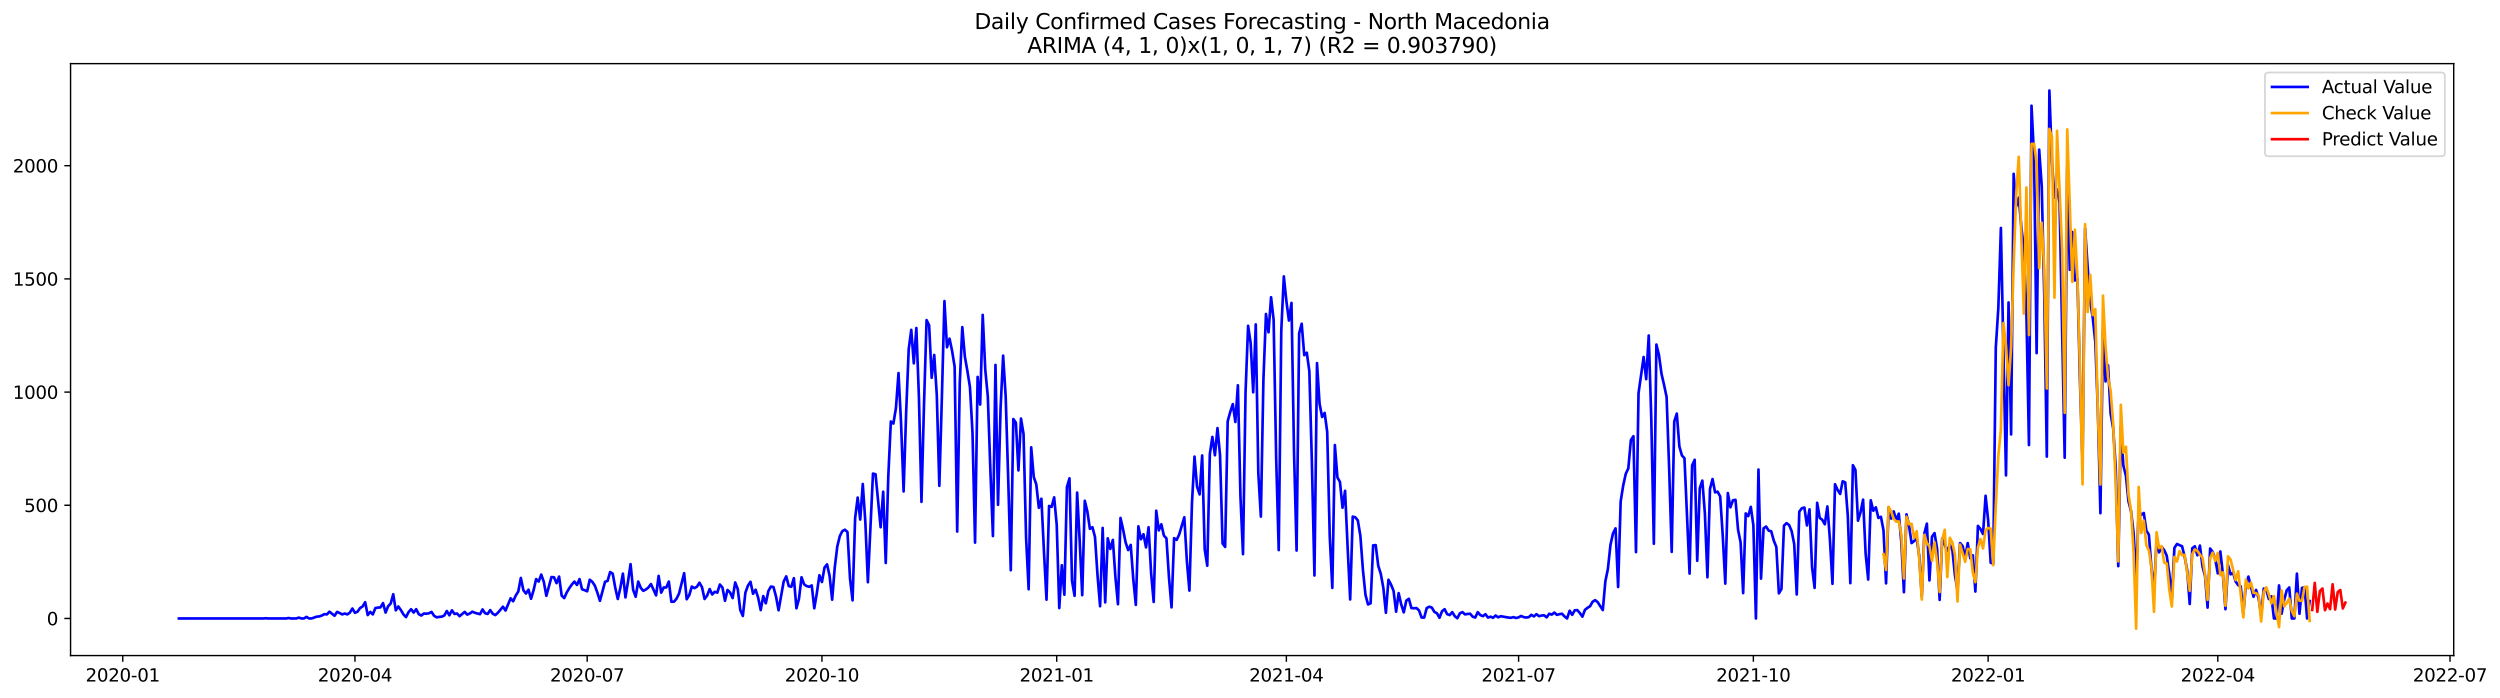 <?xml version="1.0" encoding="utf-8" standalone="no"?>
<!DOCTYPE svg PUBLIC "-//W3C//DTD SVG 1.1//EN"
  "http://www.w3.org/Graphics/SVG/1.1/DTD/svg11.dtd">
<svg xmlns:xlink="http://www.w3.org/1999/xlink" width="1404.862pt" height="392.274pt" viewBox="0 0 1404.862 392.274" xmlns="http://www.w3.org/2000/svg" version="1.1">
 <defs>
  <style type="text/css">*{stroke-linejoin: round; stroke-linecap: butt}</style>
 </defs>
 <g id="figure_1">
  <g id="patch_1">
   <path d="M 0 392.274 
L 1404.862 392.274 
L 1404.862 0 
L 0 0 
z
" style="fill: #ffffff"/>
  </g>
  <g id="axes_1">
   <g id="patch_2">
    <path d="M 39.65 368.396 
L 1378.85 368.396 
L 1378.85 35.755 
L 39.65 35.755 
z
" style="fill: #ffffff"/>
   </g>
   <g id="matplotlib.axis_1">
    <g id="xtick_1">
     <g id="line2d_1">
      <defs>
       <path id="mfe58cfec16" d="M 0 0 
L 0 3.5 
" style="stroke: #000000; stroke-width: 0.8"/>
      </defs>
      <g>
       <use xlink:href="#mfe58cfec16" x="68.975" y="368.396" style="stroke: #000000; stroke-width: 0.8"/>
      </g>
     </g>
     <g id="text_1">
      <!-- 2020-01 -->
      <g transform="translate(48.084 382.994)scale(0.1 -0.1)">
       <defs>
        <path id="DejaVuSans-32" d="M 1228 531 
L 3431 531 
L 3431 0 
L 469 0 
L 469 531 
Q 828 903 1448 1529 
Q 2069 2156 2228 2338 
Q 2531 2678 2651 2914 
Q 2772 3150 2772 3378 
Q 2772 3750 2511 3984 
Q 2250 4219 1831 4219 
Q 1534 4219 1204 4116 
Q 875 4013 500 3803 
L 500 4441 
Q 881 4594 1212 4672 
Q 1544 4750 1819 4750 
Q 2544 4750 2975 4387 
Q 3406 4025 3406 3419 
Q 3406 3131 3298 2873 
Q 3191 2616 2906 2266 
Q 2828 2175 2409 1742 
Q 1991 1309 1228 531 
z
" transform="scale(0.016)"/>
        <path id="DejaVuSans-30" d="M 2034 4250 
Q 1547 4250 1301 3770 
Q 1056 3291 1056 2328 
Q 1056 1369 1301 889 
Q 1547 409 2034 409 
Q 2525 409 2770 889 
Q 3016 1369 3016 2328 
Q 3016 3291 2770 3770 
Q 2525 4250 2034 4250 
z
M 2034 4750 
Q 2819 4750 3233 4129 
Q 3647 3509 3647 2328 
Q 3647 1150 3233 529 
Q 2819 -91 2034 -91 
Q 1250 -91 836 529 
Q 422 1150 422 2328 
Q 422 3509 836 4129 
Q 1250 4750 2034 4750 
z
" transform="scale(0.016)"/>
        <path id="DejaVuSans-2d" d="M 313 2009 
L 1997 2009 
L 1997 1497 
L 313 1497 
L 313 2009 
z
" transform="scale(0.016)"/>
        <path id="DejaVuSans-31" d="M 794 531 
L 1825 531 
L 1825 4091 
L 703 3866 
L 703 4441 
L 1819 4666 
L 2450 4666 
L 2450 531 
L 3481 531 
L 3481 0 
L 794 0 
L 794 531 
z
" transform="scale(0.016)"/>
       </defs>
       <use xlink:href="#DejaVuSans-32"/>
       <use xlink:href="#DejaVuSans-30" x="63.623"/>
       <use xlink:href="#DejaVuSans-32" x="127.246"/>
       <use xlink:href="#DejaVuSans-30" x="190.869"/>
       <use xlink:href="#DejaVuSans-2d" x="254.492"/>
       <use xlink:href="#DejaVuSans-30" x="290.576"/>
       <use xlink:href="#DejaVuSans-31" x="354.199"/>
      </g>
     </g>
    </g>
    <g id="xtick_2">
     <g id="line2d_2">
      <g>
       <use xlink:href="#mfe58cfec16" x="199.468" y="368.396" style="stroke: #000000; stroke-width: 0.8"/>
      </g>
     </g>
     <g id="text_2">
      <!-- 2020-04 -->
      <g transform="translate(178.576 382.994)scale(0.1 -0.1)">
       <defs>
        <path id="DejaVuSans-34" d="M 2419 4116 
L 825 1625 
L 2419 1625 
L 2419 4116 
z
M 2253 4666 
L 3047 4666 
L 3047 1625 
L 3713 1625 
L 3713 1100 
L 3047 1100 
L 3047 0 
L 2419 0 
L 2419 1100 
L 313 1100 
L 313 1709 
L 2253 4666 
z
" transform="scale(0.016)"/>
       </defs>
       <use xlink:href="#DejaVuSans-32"/>
       <use xlink:href="#DejaVuSans-30" x="63.623"/>
       <use xlink:href="#DejaVuSans-32" x="127.246"/>
       <use xlink:href="#DejaVuSans-30" x="190.869"/>
       <use xlink:href="#DejaVuSans-2d" x="254.492"/>
       <use xlink:href="#DejaVuSans-30" x="290.576"/>
       <use xlink:href="#DejaVuSans-34" x="354.199"/>
      </g>
     </g>
    </g>
    <g id="xtick_3">
     <g id="line2d_3">
      <g>
       <use xlink:href="#mfe58cfec16" x="329.961" y="368.396" style="stroke: #000000; stroke-width: 0.8"/>
      </g>
     </g>
     <g id="text_3">
      <!-- 2020-07 -->
      <g transform="translate(309.069 382.994)scale(0.1 -0.1)">
       <defs>
        <path id="DejaVuSans-37" d="M 525 4666 
L 3525 4666 
L 3525 4397 
L 1831 0 
L 1172 0 
L 2766 4134 
L 525 4134 
L 525 4666 
z
" transform="scale(0.016)"/>
       </defs>
       <use xlink:href="#DejaVuSans-32"/>
       <use xlink:href="#DejaVuSans-30" x="63.623"/>
       <use xlink:href="#DejaVuSans-32" x="127.246"/>
       <use xlink:href="#DejaVuSans-30" x="190.869"/>
       <use xlink:href="#DejaVuSans-2d" x="254.492"/>
       <use xlink:href="#DejaVuSans-30" x="290.576"/>
       <use xlink:href="#DejaVuSans-37" x="354.199"/>
      </g>
     </g>
    </g>
    <g id="xtick_4">
     <g id="line2d_4">
      <g>
       <use xlink:href="#mfe58cfec16" x="461.887" y="368.396" style="stroke: #000000; stroke-width: 0.8"/>
      </g>
     </g>
     <g id="text_4">
      <!-- 2020-10 -->
      <g transform="translate(440.996 382.994)scale(0.1 -0.1)">
       <use xlink:href="#DejaVuSans-32"/>
       <use xlink:href="#DejaVuSans-30" x="63.623"/>
       <use xlink:href="#DejaVuSans-32" x="127.246"/>
       <use xlink:href="#DejaVuSans-30" x="190.869"/>
       <use xlink:href="#DejaVuSans-2d" x="254.492"/>
       <use xlink:href="#DejaVuSans-31" x="290.576"/>
       <use xlink:href="#DejaVuSans-30" x="354.199"/>
      </g>
     </g>
    </g>
    <g id="xtick_5">
     <g id="line2d_5">
      <g>
       <use xlink:href="#mfe58cfec16" x="593.814" y="368.396" style="stroke: #000000; stroke-width: 0.8"/>
      </g>
     </g>
     <g id="text_5">
      <!-- 2021-01 -->
      <g transform="translate(572.923 382.994)scale(0.1 -0.1)">
       <use xlink:href="#DejaVuSans-32"/>
       <use xlink:href="#DejaVuSans-30" x="63.623"/>
       <use xlink:href="#DejaVuSans-32" x="127.246"/>
       <use xlink:href="#DejaVuSans-31" x="190.869"/>
       <use xlink:href="#DejaVuSans-2d" x="254.492"/>
       <use xlink:href="#DejaVuSans-30" x="290.576"/>
       <use xlink:href="#DejaVuSans-31" x="354.199"/>
      </g>
     </g>
    </g>
    <g id="xtick_6">
     <g id="line2d_6">
      <g>
       <use xlink:href="#mfe58cfec16" x="722.873" y="368.396" style="stroke: #000000; stroke-width: 0.8"/>
      </g>
     </g>
     <g id="text_6">
      <!-- 2021-04 -->
      <g transform="translate(701.981 382.994)scale(0.1 -0.1)">
       <use xlink:href="#DejaVuSans-32"/>
       <use xlink:href="#DejaVuSans-30" x="63.623"/>
       <use xlink:href="#DejaVuSans-32" x="127.246"/>
       <use xlink:href="#DejaVuSans-31" x="190.869"/>
       <use xlink:href="#DejaVuSans-2d" x="254.492"/>
       <use xlink:href="#DejaVuSans-30" x="290.576"/>
       <use xlink:href="#DejaVuSans-34" x="354.199"/>
      </g>
     </g>
    </g>
    <g id="xtick_7">
     <g id="line2d_7">
      <g>
       <use xlink:href="#mfe58cfec16" x="853.366" y="368.396" style="stroke: #000000; stroke-width: 0.8"/>
      </g>
     </g>
     <g id="text_7">
      <!-- 2021-07 -->
      <g transform="translate(832.474 382.994)scale(0.1 -0.1)">
       <use xlink:href="#DejaVuSans-32"/>
       <use xlink:href="#DejaVuSans-30" x="63.623"/>
       <use xlink:href="#DejaVuSans-32" x="127.246"/>
       <use xlink:href="#DejaVuSans-31" x="190.869"/>
       <use xlink:href="#DejaVuSans-2d" x="254.492"/>
       <use xlink:href="#DejaVuSans-30" x="290.576"/>
       <use xlink:href="#DejaVuSans-37" x="354.199"/>
      </g>
     </g>
    </g>
    <g id="xtick_8">
     <g id="line2d_8">
      <g>
       <use xlink:href="#mfe58cfec16" x="985.292" y="368.396" style="stroke: #000000; stroke-width: 0.8"/>
      </g>
     </g>
     <g id="text_8">
      <!-- 2021-10 -->
      <g transform="translate(964.401 382.994)scale(0.1 -0.1)">
       <use xlink:href="#DejaVuSans-32"/>
       <use xlink:href="#DejaVuSans-30" x="63.623"/>
       <use xlink:href="#DejaVuSans-32" x="127.246"/>
       <use xlink:href="#DejaVuSans-31" x="190.869"/>
       <use xlink:href="#DejaVuSans-2d" x="254.492"/>
       <use xlink:href="#DejaVuSans-31" x="290.576"/>
       <use xlink:href="#DejaVuSans-30" x="354.199"/>
      </g>
     </g>
    </g>
    <g id="xtick_9">
     <g id="line2d_9">
      <g>
       <use xlink:href="#mfe58cfec16" x="1117.219" y="368.396" style="stroke: #000000; stroke-width: 0.8"/>
      </g>
     </g>
     <g id="text_9">
      <!-- 2022-01 -->
      <g transform="translate(1096.328 382.994)scale(0.1 -0.1)">
       <use xlink:href="#DejaVuSans-32"/>
       <use xlink:href="#DejaVuSans-30" x="63.623"/>
       <use xlink:href="#DejaVuSans-32" x="127.246"/>
       <use xlink:href="#DejaVuSans-32" x="190.869"/>
       <use xlink:href="#DejaVuSans-2d" x="254.492"/>
       <use xlink:href="#DejaVuSans-30" x="290.576"/>
       <use xlink:href="#DejaVuSans-31" x="354.199"/>
      </g>
     </g>
    </g>
    <g id="xtick_10">
     <g id="line2d_10">
      <g>
       <use xlink:href="#mfe58cfec16" x="1246.278" y="368.396" style="stroke: #000000; stroke-width: 0.8"/>
      </g>
     </g>
     <g id="text_10">
      <!-- 2022-04 -->
      <g transform="translate(1225.387 382.994)scale(0.1 -0.1)">
       <use xlink:href="#DejaVuSans-32"/>
       <use xlink:href="#DejaVuSans-30" x="63.623"/>
       <use xlink:href="#DejaVuSans-32" x="127.246"/>
       <use xlink:href="#DejaVuSans-32" x="190.869"/>
       <use xlink:href="#DejaVuSans-2d" x="254.492"/>
       <use xlink:href="#DejaVuSans-30" x="290.576"/>
       <use xlink:href="#DejaVuSans-34" x="354.199"/>
      </g>
     </g>
    </g>
    <g id="xtick_11">
     <g id="line2d_11">
      <g>
       <use xlink:href="#mfe58cfec16" x="1376.771" y="368.396" style="stroke: #000000; stroke-width: 0.8"/>
      </g>
     </g>
     <g id="text_11">
      <!-- 2022-07 -->
      <g transform="translate(1355.879 382.994)scale(0.1 -0.1)">
       <use xlink:href="#DejaVuSans-32"/>
       <use xlink:href="#DejaVuSans-30" x="63.623"/>
       <use xlink:href="#DejaVuSans-32" x="127.246"/>
       <use xlink:href="#DejaVuSans-32" x="190.869"/>
       <use xlink:href="#DejaVuSans-2d" x="254.492"/>
       <use xlink:href="#DejaVuSans-30" x="290.576"/>
       <use xlink:href="#DejaVuSans-37" x="354.199"/>
      </g>
     </g>
    </g>
   </g>
   <g id="matplotlib.axis_2">
    <g id="ytick_1">
     <g id="line2d_12">
      <defs>
       <path id="m6a5ff58eb2" d="M 0 0 
L -3.5 0 
" style="stroke: #000000; stroke-width: 0.8"/>
      </defs>
      <g>
       <use xlink:href="#m6a5ff58eb2" x="39.65" y="347.547" style="stroke: #000000; stroke-width: 0.8"/>
      </g>
     </g>
     <g id="text_12">
      <!-- 0 -->
      <g transform="translate(26.288 351.346)scale(0.1 -0.1)">
       <use xlink:href="#DejaVuSans-30"/>
      </g>
     </g>
    </g>
    <g id="ytick_2">
     <g id="line2d_13">
      <g>
       <use xlink:href="#m6a5ff58eb2" x="39.65" y="283.938" style="stroke: #000000; stroke-width: 0.8"/>
      </g>
     </g>
     <g id="text_13">
      <!-- 500 -->
      <g transform="translate(13.562 287.737)scale(0.1 -0.1)">
       <defs>
        <path id="DejaVuSans-35" d="M 691 4666 
L 3169 4666 
L 3169 4134 
L 1269 4134 
L 1269 2991 
Q 1406 3038 1543 3061 
Q 1681 3084 1819 3084 
Q 2600 3084 3056 2656 
Q 3513 2228 3513 1497 
Q 3513 744 3044 326 
Q 2575 -91 1722 -91 
Q 1428 -91 1123 -41 
Q 819 9 494 109 
L 494 744 
Q 775 591 1075 516 
Q 1375 441 1709 441 
Q 2250 441 2565 725 
Q 2881 1009 2881 1497 
Q 2881 1984 2565 2268 
Q 2250 2553 1709 2553 
Q 1456 2553 1204 2497 
Q 953 2441 691 2322 
L 691 4666 
z
" transform="scale(0.016)"/>
       </defs>
       <use xlink:href="#DejaVuSans-35"/>
       <use xlink:href="#DejaVuSans-30" x="63.623"/>
       <use xlink:href="#DejaVuSans-30" x="127.246"/>
      </g>
     </g>
    </g>
    <g id="ytick_3">
     <g id="line2d_14">
      <g>
       <use xlink:href="#m6a5ff58eb2" x="39.65" y="220.329" style="stroke: #000000; stroke-width: 0.8"/>
      </g>
     </g>
     <g id="text_14">
      <!-- 1000 -->
      <g transform="translate(7.2 224.129)scale(0.1 -0.1)">
       <use xlink:href="#DejaVuSans-31"/>
       <use xlink:href="#DejaVuSans-30" x="63.623"/>
       <use xlink:href="#DejaVuSans-30" x="127.246"/>
       <use xlink:href="#DejaVuSans-30" x="190.869"/>
      </g>
     </g>
    </g>
    <g id="ytick_4">
     <g id="line2d_15">
      <g>
       <use xlink:href="#m6a5ff58eb2" x="39.65" y="156.721" style="stroke: #000000; stroke-width: 0.8"/>
      </g>
     </g>
     <g id="text_15">
      <!-- 1500 -->
      <g transform="translate(7.2 160.52)scale(0.1 -0.1)">
       <use xlink:href="#DejaVuSans-31"/>
       <use xlink:href="#DejaVuSans-35" x="63.623"/>
       <use xlink:href="#DejaVuSans-30" x="127.246"/>
       <use xlink:href="#DejaVuSans-30" x="190.869"/>
      </g>
     </g>
    </g>
    <g id="ytick_5">
     <g id="line2d_16">
      <g>
       <use xlink:href="#m6a5ff58eb2" x="39.65" y="93.112" style="stroke: #000000; stroke-width: 0.8"/>
      </g>
     </g>
     <g id="text_16">
      <!-- 2000 -->
      <g transform="translate(7.2 96.911)scale(0.1 -0.1)">
       <use xlink:href="#DejaVuSans-32"/>
       <use xlink:href="#DejaVuSans-30" x="63.623"/>
       <use xlink:href="#DejaVuSans-30" x="127.246"/>
       <use xlink:href="#DejaVuSans-30" x="190.869"/>
      </g>
     </g>
    </g>
   </g>
   <g id="line2d_17">
    <path d="M 100.523 347.547 
L 147.844 347.547 
L 149.278 347.42 
L 150.712 347.547 
L 160.75 347.547 
L 162.184 347.293 
L 163.618 347.547 
L 166.486 347.547 
L 167.92 347.038 
L 169.354 347.547 
L 170.788 347.547 
L 172.222 346.657 
L 173.656 347.547 
L 175.09 347.547 
L 177.958 346.529 
L 179.392 346.402 
L 180.826 345.893 
L 182.26 345.13 
L 183.694 345.257 
L 185.128 343.731 
L 187.996 346.02 
L 189.43 343.858 
L 190.864 344.494 
L 192.298 345.257 
L 193.732 344.748 
L 195.166 345.257 
L 196.6 344.239 
L 198.034 341.949 
L 199.468 344.367 
L 200.902 343.731 
L 202.336 341.695 
L 203.77 340.805 
L 205.204 338.387 
L 206.638 345.639 
L 208.072 343.858 
L 209.506 345.257 
L 210.94 341.695 
L 212.374 341.441 
L 213.808 341.313 
L 215.242 338.896 
L 216.676 344.239 
L 218.11 340.677 
L 219.544 339.151 
L 220.978 333.935 
L 222.412 342.967 
L 223.846 340.805 
L 225.28 342.84 
L 226.714 345.257 
L 228.148 346.784 
L 229.582 343.985 
L 231.016 342.331 
L 232.449 344.239 
L 233.883 342.331 
L 235.317 345.13 
L 236.751 345.893 
L 238.185 344.748 
L 239.619 344.875 
L 241.053 344.621 
L 242.487 343.858 
L 243.921 346.02 
L 245.355 346.911 
L 246.789 346.657 
L 248.223 346.529 
L 249.657 345.893 
L 251.091 343.349 
L 252.525 345.766 
L 253.959 342.967 
L 255.393 345.003 
L 256.827 344.748 
L 258.261 346.275 
L 261.129 343.858 
L 262.563 345.384 
L 263.997 344.748 
L 265.431 343.731 
L 266.865 344.367 
L 269.733 345.13 
L 271.167 342.458 
L 272.601 344.621 
L 274.035 345.003 
L 275.469 342.84 
L 276.903 344.875 
L 278.337 345.639 
L 279.771 344.367 
L 282.639 340.932 
L 284.073 343.094 
L 286.941 336.225 
L 288.375 337.879 
L 289.809 334.698 
L 291.243 332.408 
L 292.677 324.775 
L 294.111 331.645 
L 295.545 333.553 
L 296.979 331.39 
L 298.413 336.479 
L 299.847 331.645 
L 301.281 325.411 
L 302.715 326.811 
L 304.149 322.867 
L 305.583 326.938 
L 307.017 334.825 
L 309.885 324.266 
L 311.319 324.393 
L 312.753 327.701 
L 314.187 324.012 
L 315.621 334.698 
L 317.055 336.097 
L 318.489 332.917 
L 319.923 330.5 
L 321.357 328.464 
L 322.791 326.811 
L 324.225 328.719 
L 325.659 325.411 
L 327.093 331.136 
L 328.527 331.645 
L 329.961 332.281 
L 331.395 325.793 
L 332.829 326.938 
L 334.263 329.1 
L 335.697 333.044 
L 337.131 337.624 
L 339.998 326.938 
L 341.432 326.429 
L 342.866 321.467 
L 344.3 322.358 
L 345.734 330.245 
L 347.168 336.606 
L 348.602 330.373 
L 350.036 322.358 
L 351.47 335.716 
L 352.904 326.811 
L 354.338 317.015 
L 355.772 331.39 
L 357.206 335.334 
L 358.64 326.811 
L 360.074 330.373 
L 361.508 332.027 
L 362.942 331.263 
L 364.376 330.118 
L 365.81 328.21 
L 368.678 334.571 
L 370.112 323.63 
L 371.546 333.044 
L 372.98 330.118 
L 374.414 330.118 
L 375.848 326.811 
L 377.282 338.133 
L 378.716 338.133 
L 380.15 336.479 
L 381.584 333.553 
L 384.452 322.104 
L 385.886 336.734 
L 387.32 334.444 
L 388.754 329.609 
L 390.188 330.5 
L 391.622 329.737 
L 393.056 327.447 
L 394.49 329.991 
L 395.924 336.606 
L 397.358 334.698 
L 398.792 331.009 
L 400.226 334.062 
L 401.66 332.535 
L 403.094 333.044 
L 404.528 328.464 
L 405.962 330.118 
L 407.396 337.624 
L 408.83 331.518 
L 410.264 332.917 
L 411.698 336.097 
L 413.132 327.319 
L 414.566 331.009 
L 416 342.84 
L 417.434 346.148 
L 418.868 333.044 
L 420.302 329.1 
L 421.736 326.938 
L 423.17 333.68 
L 424.604 331.39 
L 426.038 335.843 
L 427.472 342.84 
L 428.906 334.953 
L 430.34 339.023 
L 431.774 332.154 
L 433.208 329.609 
L 434.642 329.864 
L 436.076 335.207 
L 437.51 342.967 
L 440.378 326.811 
L 441.812 323.885 
L 443.246 329.355 
L 444.679 329.737 
L 446.113 324.902 
L 447.547 341.822 
L 448.981 336.479 
L 450.415 324.393 
L 451.849 328.337 
L 453.283 329.355 
L 454.717 329.737 
L 456.151 328.973 
L 457.585 341.822 
L 459.019 333.299 
L 460.453 323.248 
L 461.887 327.065 
L 463.321 318.923 
L 464.755 317.142 
L 466.189 323.63 
L 467.623 336.988 
L 469.057 319.178 
L 470.491 307.219 
L 471.925 301.24 
L 473.359 298.441 
L 474.793 297.678 
L 476.227 298.95 
L 477.661 325.157 
L 479.095 337.37 
L 480.529 291.19 
L 481.963 279.613 
L 483.397 291.953 
L 484.831 271.98 
L 486.265 293.225 
L 487.699 327.192 
L 490.567 266.128 
L 492.001 266.509 
L 494.869 296.278 
L 496.303 276.305 
L 497.737 316.379 
L 499.171 267.654 
L 500.605 236.868 
L 502.039 238.013 
L 503.473 229.235 
L 504.907 209.643 
L 506.341 237.631 
L 507.775 276.178 
L 509.209 231.652 
L 510.643 196.285 
L 512.077 185.345 
L 513.511 204.173 
L 514.945 184.327 
L 516.379 223.128 
L 517.813 282.03 
L 519.247 227.072 
L 520.681 179.874 
L 522.115 182.8 
L 523.549 212.315 
L 524.983 199.466 
L 526.417 221.856 
L 527.851 272.998 
L 529.285 223.255 
L 530.719 169.188 
L 532.153 195.14 
L 533.587 190.306 
L 535.021 197.176 
L 536.455 206.081 
L 537.889 298.695 
L 539.323 215.622 
L 540.757 183.818 
L 542.191 200.356 
L 543.625 208.498 
L 545.059 217.531 
L 546.493 243.229 
L 547.927 304.929 
L 549.361 211.806 
L 550.794 227.326 
L 552.228 176.948 
L 553.662 207.735 
L 555.096 222.747 
L 556.53 263.965 
L 557.964 301.24 
L 559.398 205.063 
L 560.832 283.684 
L 562.266 229.362 
L 563.7 199.847 
L 565.134 222.747 
L 566.568 269.563 
L 568.002 320.45 
L 569.436 235.468 
L 570.87 237.504 
L 572.304 264.347 
L 573.738 235.214 
L 575.172 243.865 
L 576.606 302.258 
L 578.04 331.136 
L 579.474 251.371 
L 580.908 268.036 
L 582.342 272.234 
L 583.776 285.338 
L 585.21 280.249 
L 586.644 309.891 
L 588.078 336.988 
L 589.512 284.32 
L 590.946 284.829 
L 592.38 279.486 
L 593.814 294.879 
L 595.248 341.695 
L 596.682 317.651 
L 598.116 334.189 
L 599.55 273.761 
L 600.984 268.799 
L 602.418 326.429 
L 603.852 334.825 
L 605.286 276.814 
L 606.72 303.784 
L 608.154 334.444 
L 609.588 281.394 
L 611.022 287.373 
L 612.456 297.169 
L 613.89 296.278 
L 615.324 301.749 
L 616.758 323.503 
L 618.192 340.677 
L 619.626 296.66 
L 621.06 338.515 
L 622.494 302.512 
L 623.928 308.491 
L 625.362 303.403 
L 626.796 324.266 
L 628.23 339.532 
L 629.664 291.062 
L 631.098 297.423 
L 632.532 304.802 
L 633.966 309.127 
L 635.4 306.201 
L 636.834 325.284 
L 638.268 339.914 
L 639.702 295.769 
L 641.136 303.021 
L 642.57 300.222 
L 644.004 307.601 
L 645.438 296.278 
L 646.872 322.231 
L 648.306 338.26 
L 649.74 286.991 
L 651.174 298.059 
L 652.608 294.625 
L 654.042 300.985 
L 655.476 302.512 
L 656.909 324.648 
L 658.343 341.313 
L 659.777 302.385 
L 661.211 303.403 
L 662.645 300.349 
L 665.513 290.681 
L 666.947 315.234 
L 668.381 331.899 
L 669.815 282.793 
L 671.249 256.586 
L 672.683 273.506 
L 674.117 277.832 
L 675.551 255.95 
L 676.985 308.746 
L 678.419 317.905 
L 679.853 255.187 
L 681.287 245.519 
L 682.721 255.823 
L 684.155 240.557 
L 685.589 255.696 
L 687.023 305.438 
L 688.457 307.346 
L 689.891 236.74 
L 691.325 231.525 
L 692.759 227.072 
L 694.193 237.122 
L 695.627 216.513 
L 697.061 278.977 
L 698.495 311.417 
L 699.929 220.457 
L 701.363 183.055 
L 702.797 192.85 
L 704.231 220.457 
L 705.665 182.291 
L 707.099 265.873 
L 708.533 290.299 
L 709.967 213.46 
L 711.401 176.439 
L 712.835 186.744 
L 714.269 167.025 
L 715.703 179.62 
L 717.137 257.477 
L 718.571 309.127 
L 720.005 185.853 
L 721.439 155.321 
L 722.873 169.188 
L 724.307 180.129 
L 725.741 170.206 
L 727.175 254.297 
L 728.609 309.382 
L 730.043 187.38 
L 731.477 181.91 
L 732.911 199.593 
L 734.345 198.194 
L 735.779 208.625 
L 737.213 260.149 
L 738.647 323.376 
L 740.081 204.046 
L 741.515 226.818 
L 742.949 234.323 
L 744.383 232.033 
L 745.817 242.72 
L 747.251 301.621 
L 748.685 330.373 
L 750.119 250.098 
L 751.553 268.29 
L 752.987 270.835 
L 754.421 285.338 
L 755.855 275.796 
L 757.289 307.601 
L 758.723 336.861 
L 760.157 290.299 
L 761.591 290.681 
L 763.024 292.462 
L 764.458 301.113 
L 765.892 320.322 
L 767.326 334.316 
L 768.76 339.66 
L 770.194 339.023 
L 771.628 306.456 
L 773.062 306.329 
L 774.496 317.905 
L 775.93 322.485 
L 777.364 330.373 
L 778.798 344.367 
L 780.232 325.793 
L 781.666 328.464 
L 783.1 332.027 
L 784.534 343.731 
L 785.968 333.299 
L 787.402 339.66 
L 788.836 344.112 
L 790.27 337.497 
L 791.704 336.479 
L 793.138 341.695 
L 794.572 341.822 
L 796.006 341.695 
L 797.44 343.094 
L 798.874 347.038 
L 800.308 347.038 
L 801.742 341.695 
L 803.176 340.932 
L 804.61 341.441 
L 806.044 343.858 
L 807.478 344.621 
L 808.912 347.165 
L 810.346 343.476 
L 811.78 342.331 
L 813.214 345.13 
L 814.648 345.639 
L 816.082 343.985 
L 817.516 346.275 
L 818.95 347.42 
L 820.384 344.621 
L 821.818 343.985 
L 823.252 345.257 
L 824.686 345.003 
L 826.12 344.875 
L 827.554 346.529 
L 828.988 347.038 
L 830.422 343.985 
L 831.856 345.639 
L 833.29 346.275 
L 834.724 345.13 
L 836.158 347.038 
L 837.592 346.529 
L 839.026 347.165 
L 840.46 345.893 
L 841.894 346.911 
L 843.328 346.275 
L 847.63 347.038 
L 849.064 347.165 
L 850.498 346.784 
L 851.932 347.293 
L 853.366 346.911 
L 854.8 346.148 
L 856.234 346.784 
L 857.668 347.038 
L 859.102 346.784 
L 860.536 345.512 
L 861.97 346.402 
L 863.404 345.13 
L 864.838 346.275 
L 866.272 345.893 
L 867.706 345.766 
L 869.139 346.911 
L 870.573 344.875 
L 872.007 345.384 
L 873.441 344.239 
L 874.875 345.512 
L 876.309 345.13 
L 877.743 344.875 
L 879.177 346.402 
L 880.611 347.547 
L 882.045 343.222 
L 883.479 345.512 
L 884.913 342.967 
L 886.347 342.84 
L 887.781 344.494 
L 889.215 346.529 
L 890.649 342.713 
L 892.083 341.568 
L 893.517 340.677 
L 894.951 338.133 
L 896.385 337.242 
L 897.819 338.387 
L 900.687 342.84 
L 902.121 326.683 
L 903.555 319.686 
L 904.989 306.201 
L 906.423 299.713 
L 907.857 296.914 
L 909.291 329.864 
L 910.725 281.776 
L 912.159 272.743 
L 913.593 266.255 
L 915.027 263.202 
L 916.461 247.3 
L 917.895 245.137 
L 919.329 310.272 
L 920.763 220.965 
L 923.631 200.611 
L 925.065 213.078 
L 926.499 188.525 
L 927.933 235.468 
L 929.367 305.565 
L 930.801 193.614 
L 932.235 199.466 
L 933.669 210.025 
L 935.103 216.258 
L 936.537 223.128 
L 937.971 263.202 
L 939.405 310.145 
L 940.839 236.868 
L 942.273 232.415 
L 943.707 250.862 
L 945.141 255.95 
L 946.575 257.477 
L 949.443 322.358 
L 950.877 261.548 
L 952.311 258.367 
L 953.745 315.107 
L 955.179 274.397 
L 956.613 270.072 
L 958.047 288.518 
L 959.481 324.393 
L 960.915 274.779 
L 962.349 269.181 
L 963.783 276.687 
L 965.217 276.305 
L 966.651 278.977 
L 968.085 301.113 
L 969.519 327.956 
L 970.953 277.068 
L 972.387 285.083 
L 973.821 281.139 
L 975.254 280.885 
L 976.688 297.678 
L 978.122 304.802 
L 979.556 333.299 
L 980.99 288.518 
L 982.424 290.045 
L 983.858 284.829 
L 985.292 295.133 
L 986.726 347.547 
L 988.16 263.838 
L 989.594 325.157 
L 991.028 296.914 
L 992.462 295.897 
L 993.896 298.187 
L 995.33 298.568 
L 996.764 303.784 
L 998.198 307.346 
L 999.632 333.426 
L 1001.066 331.009 
L 1002.5 295.388 
L 1003.934 293.988 
L 1005.368 295.006 
L 1006.802 298.441 
L 1008.236 305.692 
L 1009.67 334.062 
L 1011.104 287.5 
L 1012.538 285.592 
L 1013.972 285.21 
L 1015.406 295.261 
L 1016.84 286.228 
L 1018.274 318.669 
L 1019.708 330.373 
L 1021.142 282.539 
L 1022.576 291.062 
L 1024.01 292.08 
L 1025.444 294.625 
L 1026.878 284.574 
L 1028.312 303.148 
L 1029.746 328.083 
L 1031.18 272.107 
L 1032.614 275.287 
L 1034.048 277.577 
L 1035.482 270.453 
L 1036.916 271.089 
L 1038.35 289.79 
L 1039.784 327.701 
L 1041.218 261.421 
L 1042.652 264.092 
L 1044.086 292.589 
L 1045.52 287.882 
L 1046.954 280.758 
L 1048.388 311.29 
L 1049.822 325.666 
L 1051.256 281.139 
L 1052.69 286.991 
L 1054.124 285.083 
L 1055.558 291.062 
L 1056.992 290.426 
L 1058.426 298.059 
L 1059.86 327.828 
L 1061.294 285.21 
L 1062.728 291.444 
L 1064.162 287.373 
L 1065.596 292.335 
L 1067.03 288.645 
L 1068.464 305.184 
L 1069.898 332.79 
L 1071.332 289.027 
L 1072.766 295.388 
L 1074.2 305.184 
L 1075.634 304.039 
L 1077.068 302.385 
L 1078.502 312.435 
L 1079.936 334.953 
L 1081.369 299.84 
L 1082.803 294.243 
L 1084.237 326.174 
L 1085.671 301.621 
L 1087.105 299.586 
L 1088.539 308.364 
L 1089.973 337.115 
L 1091.407 302.639 
L 1094.275 309.636 
L 1095.709 305.947 
L 1097.143 309.255 
L 1098.577 323.376 
L 1100.011 331.518 
L 1101.445 305.184 
L 1102.879 306.837 
L 1104.313 313.326 
L 1105.747 305.184 
L 1107.181 313.707 
L 1108.615 312.053 
L 1110.049 332.408 
L 1111.483 295.515 
L 1112.917 297.296 
L 1114.351 300.095 
L 1115.785 278.595 
L 1117.219 292.207 
L 1118.653 316.252 
L 1120.087 316.76 
L 1121.521 195.395 
L 1122.955 173.004 
L 1124.389 128.097 
L 1127.257 267.146 
L 1128.691 169.951 
L 1130.125 244.119 
L 1131.559 97.692 
L 1132.993 116.011 
L 1134.427 111.049 
L 1135.861 127.333 
L 1137.295 139.801 
L 1138.729 176.058 
L 1140.163 250.098 
L 1141.597 59.399 
L 1143.031 87.896 
L 1144.465 198.448 
L 1145.899 84.079 
L 1147.333 104.561 
L 1148.767 166.389 
L 1150.201 256.586 
L 1151.635 50.876 
L 1153.069 90.695 
L 1154.503 111.049 
L 1155.937 106.47 
L 1157.371 113.975 
L 1160.239 257.223 
L 1161.673 93.621 
L 1163.107 151.632 
L 1164.541 130.387 
L 1165.975 157.611 
L 1167.409 156.721 
L 1168.843 214.605 
L 1170.277 259.767 
L 1171.711 128.478 
L 1173.145 149.978 
L 1174.579 169.442 
L 1176.013 178.602 
L 1177.447 192.214 
L 1178.881 230.507 
L 1180.315 288.391 
L 1181.749 186.108 
L 1183.183 214.35 
L 1184.617 205.318 
L 1186.051 232.415 
L 1187.485 240.684 
L 1188.918 262.566 
L 1190.352 318.16 
L 1191.786 239.666 
L 1193.22 261.675 
L 1194.654 267.4 
L 1196.088 281.776 
L 1197.522 287.246 
L 1198.956 299.459 
L 1200.39 324.521 
L 1201.824 286.991 
L 1203.258 289.409 
L 1204.692 288.264 
L 1206.126 298.187 
L 1207.56 300.477 
L 1208.994 319.178 
L 1210.428 331.772 
L 1211.862 304.293 
L 1213.296 310.4 
L 1214.73 307.346 
L 1216.164 309.127 
L 1217.598 312.308 
L 1219.032 322.358 
L 1220.466 335.843 
L 1221.9 307.855 
L 1223.334 305.692 
L 1226.202 306.965 
L 1227.636 312.817 
L 1229.07 320.322 
L 1230.504 339.405 
L 1231.938 308.11 
L 1233.372 306.965 
L 1234.806 312.053 
L 1236.24 306.583 
L 1237.674 318.287 
L 1239.108 323.63 
L 1240.542 341.441 
L 1241.976 308.237 
L 1243.41 310.145 
L 1244.844 314.216 
L 1246.278 322.231 
L 1247.712 309.891 
L 1249.146 322.612 
L 1250.58 342.331 
L 1252.014 317.524 
L 1253.448 322.74 
L 1254.882 321.849 
L 1256.316 326.811 
L 1257.75 328.846 
L 1259.184 329.482 
L 1260.618 344.875 
L 1262.052 328.464 
L 1263.486 324.012 
L 1266.354 335.334 
L 1267.788 331.518 
L 1269.222 336.225 
L 1270.656 345.639 
L 1272.09 330.754 
L 1273.524 331.518 
L 1274.958 336.606 
L 1276.392 335.08 
L 1277.826 347.547 
L 1279.26 347.547 
L 1280.694 328.973 
L 1282.128 344.875 
L 1283.562 337.242 
L 1284.996 331.772 
L 1286.43 330.118 
L 1287.864 347.547 
L 1289.298 347.547 
L 1290.732 322.358 
L 1292.166 344.875 
L 1293.6 330.373 
L 1295.033 329.991 
L 1296.467 347.547 
L 1297.901 337.751 
L 1297.901 337.751 
" clip-path="url(#p74a4f9df61)" style="fill: none; stroke: #0000ff; stroke-width: 1.5; stroke-linecap: square"/>
   </g>
   <g id="line2d_18">
    <path d="M 1058.426 311.401 
L 1059.86 320.305 
L 1061.294 284.81 
L 1062.728 287.457 
L 1064.162 291.595 
L 1065.596 293.147 
L 1067.03 293.013 
L 1068.464 300.489 
L 1069.898 325.066 
L 1071.332 290.353 
L 1072.766 294.616 
L 1074.2 294.324 
L 1075.634 302.422 
L 1077.068 298.509 
L 1078.502 313.942 
L 1079.936 336.912 
L 1081.369 300.545 
L 1082.803 305.192 
L 1084.237 306.911 
L 1085.671 315.263 
L 1087.105 304.755 
L 1088.539 315.957 
L 1089.973 332.725 
L 1091.407 303.282 
L 1092.841 297.712 
L 1094.275 324.314 
L 1095.709 302.211 
L 1097.143 304.88 
L 1098.577 311.688 
L 1100.011 337.978 
L 1101.445 306.027 
L 1104.313 315.739 
L 1105.747 308.51 
L 1107.181 308.569 
L 1108.615 321.834 
L 1110.049 327.157 
L 1111.483 307.597 
L 1112.917 302.914 
L 1114.351 308.214 
L 1115.785 297.932 
L 1117.219 296.735 
L 1118.653 297.068 
L 1120.087 317.609 
L 1121.521 284.276 
L 1122.955 256.048 
L 1124.389 241.43 
L 1125.823 181.514 
L 1127.257 194.351 
L 1128.691 216.506 
L 1130.125 195.366 
L 1131.559 148.669 
L 1132.993 108.999 
L 1134.427 88.1 
L 1137.295 176.257 
L 1138.729 105.352 
L 1140.163 188.253 
L 1141.597 80.866 
L 1143.031 80.824 
L 1144.465 91.324 
L 1145.899 150.771 
L 1147.333 125.141 
L 1148.767 151.095 
L 1150.201 218.323 
L 1151.635 72.394 
L 1153.069 77.082 
L 1154.503 167.288 
L 1155.937 73.516 
L 1158.805 140.342 
L 1160.239 232.001 
L 1161.673 72.705 
L 1164.541 158.419 
L 1165.975 129.07 
L 1167.409 155.902 
L 1168.843 208.021 
L 1170.277 272.197 
L 1171.711 125.969 
L 1173.145 175.329 
L 1174.579 154.418 
L 1176.013 177.11 
L 1177.447 173.732 
L 1178.881 231.712 
L 1180.315 272.28 
L 1181.749 166.121 
L 1183.183 194.589 
L 1184.617 212.221 
L 1186.051 219.474 
L 1187.485 238.39 
L 1188.918 272.255 
L 1190.352 315.438 
L 1191.786 227.462 
L 1193.22 254.377 
L 1194.654 251.049 
L 1196.088 277.814 
L 1197.522 286.831 
L 1198.956 310.391 
L 1200.39 353.276 
L 1201.824 273.603 
L 1203.258 299.471 
L 1204.692 292.557 
L 1206.126 306.329 
L 1207.56 309.374 
L 1208.994 319.151 
L 1210.428 343.806 
L 1211.862 299.056 
L 1213.296 307.997 
L 1214.73 306.84 
L 1216.164 316.182 
L 1217.598 316.686 
L 1219.032 331.458 
L 1220.466 340.838 
L 1221.9 312.925 
L 1223.334 315.52 
L 1224.768 309.727 
L 1226.202 312.002 
L 1227.636 311.816 
L 1230.504 332.01 
L 1231.938 311.386 
L 1233.372 308.798 
L 1234.806 309.553 
L 1236.24 311.603 
L 1237.674 313.304 
L 1239.108 322.683 
L 1240.542 337.117 
L 1241.976 313.551 
L 1243.41 310.518 
L 1244.844 315.204 
L 1246.278 310.709 
L 1247.712 323.261 
L 1249.146 321.636 
L 1250.58 340.396 
L 1252.014 312.631 
L 1253.448 314.347 
L 1256.316 325.989 
L 1257.75 321.007 
L 1260.618 346.936 
L 1262.052 325.699 
L 1263.486 330.682 
L 1264.92 327.329 
L 1266.354 333.158 
L 1267.788 333.268 
L 1269.222 334.673 
L 1270.656 349.24 
L 1272.09 332.559 
L 1273.524 330.075 
L 1274.958 333.96 
L 1276.392 339.127 
L 1277.826 334.906 
L 1279.26 344.297 
L 1280.694 352.425 
L 1282.128 331.79 
L 1283.562 340.795 
L 1284.996 338.855 
L 1286.43 336.442 
L 1287.864 343.464 
L 1289.298 346.297 
L 1290.732 333.575 
L 1292.166 337.535 
L 1293.6 337.635 
L 1295.033 329.894 
L 1296.467 329.654 
L 1297.901 348.887 
L 1297.901 348.887 
" clip-path="url(#p74a4f9df61)" style="fill: none; stroke: #ffa500; stroke-width: 1.5; stroke-linecap: square"/>
   </g>
   <g id="line2d_19">
    <path d="M 1299.335 342.768 
L 1300.769 327.553 
L 1302.203 343.823 
L 1303.637 332.166 
L 1305.071 330.715 
L 1306.505 342.901 
L 1307.939 339.139 
L 1309.373 342.293 
L 1310.807 328.336 
L 1312.241 342.518 
L 1313.675 332.693 
L 1315.109 331.545 
L 1316.543 341.915 
L 1317.977 338.631 
" clip-path="url(#p74a4f9df61)" style="fill: none; stroke: #ff0000; stroke-width: 1.5; stroke-linecap: square"/>
   </g>
   <g id="patch_3">
    <path d="M 39.65 368.396 
L 39.65 35.755 
" style="fill: none; stroke: #000000; stroke-width: 0.8; stroke-linejoin: miter; stroke-linecap: square"/>
   </g>
   <g id="patch_4">
    <path d="M 1378.85 368.396 
L 1378.85 35.755 
" style="fill: none; stroke: #000000; stroke-width: 0.8; stroke-linejoin: miter; stroke-linecap: square"/>
   </g>
   <g id="patch_5">
    <path d="M 39.65 368.396 
L 1378.85 368.396 
" style="fill: none; stroke: #000000; stroke-width: 0.8; stroke-linejoin: miter; stroke-linecap: square"/>
   </g>
   <g id="patch_6">
    <path d="M 39.65 35.755 
L 1378.85 35.755 
" style="fill: none; stroke: #000000; stroke-width: 0.8; stroke-linejoin: miter; stroke-linecap: square"/>
   </g>
   <g id="text_17">
    <!-- Daily Confirmed Cases Forecasting - North Macedonia -->
    <g transform="translate(547.59 16.318)scale(0.12 -0.12)">
     <defs>
      <path id="DejaVuSans-44" d="M 1259 4147 
L 1259 519 
L 2022 519 
Q 2988 519 3436 956 
Q 3884 1394 3884 2338 
Q 3884 3275 3436 3711 
Q 2988 4147 2022 4147 
L 1259 4147 
z
M 628 4666 
L 1925 4666 
Q 3281 4666 3915 4102 
Q 4550 3538 4550 2338 
Q 4550 1131 3912 565 
Q 3275 0 1925 0 
L 628 0 
L 628 4666 
z
" transform="scale(0.016)"/>
      <path id="DejaVuSans-61" d="M 2194 1759 
Q 1497 1759 1228 1600 
Q 959 1441 959 1056 
Q 959 750 1161 570 
Q 1363 391 1709 391 
Q 2188 391 2477 730 
Q 2766 1069 2766 1631 
L 2766 1759 
L 2194 1759 
z
M 3341 1997 
L 3341 0 
L 2766 0 
L 2766 531 
Q 2569 213 2275 61 
Q 1981 -91 1556 -91 
Q 1019 -91 701 211 
Q 384 513 384 1019 
Q 384 1609 779 1909 
Q 1175 2209 1959 2209 
L 2766 2209 
L 2766 2266 
Q 2766 2663 2505 2880 
Q 2244 3097 1772 3097 
Q 1472 3097 1187 3025 
Q 903 2953 641 2809 
L 641 3341 
Q 956 3463 1253 3523 
Q 1550 3584 1831 3584 
Q 2591 3584 2966 3190 
Q 3341 2797 3341 1997 
z
" transform="scale(0.016)"/>
      <path id="DejaVuSans-69" d="M 603 3500 
L 1178 3500 
L 1178 0 
L 603 0 
L 603 3500 
z
M 603 4863 
L 1178 4863 
L 1178 4134 
L 603 4134 
L 603 4863 
z
" transform="scale(0.016)"/>
      <path id="DejaVuSans-6c" d="M 603 4863 
L 1178 4863 
L 1178 0 
L 603 0 
L 603 4863 
z
" transform="scale(0.016)"/>
      <path id="DejaVuSans-79" d="M 2059 -325 
Q 1816 -950 1584 -1140 
Q 1353 -1331 966 -1331 
L 506 -1331 
L 506 -850 
L 844 -850 
Q 1081 -850 1212 -737 
Q 1344 -625 1503 -206 
L 1606 56 
L 191 3500 
L 800 3500 
L 1894 763 
L 2988 3500 
L 3597 3500 
L 2059 -325 
z
" transform="scale(0.016)"/>
      <path id="DejaVuSans-20" transform="scale(0.016)"/>
      <path id="DejaVuSans-43" d="M 4122 4306 
L 4122 3641 
Q 3803 3938 3442 4084 
Q 3081 4231 2675 4231 
Q 1875 4231 1450 3742 
Q 1025 3253 1025 2328 
Q 1025 1406 1450 917 
Q 1875 428 2675 428 
Q 3081 428 3442 575 
Q 3803 722 4122 1019 
L 4122 359 
Q 3791 134 3420 21 
Q 3050 -91 2638 -91 
Q 1578 -91 968 557 
Q 359 1206 359 2328 
Q 359 3453 968 4101 
Q 1578 4750 2638 4750 
Q 3056 4750 3426 4639 
Q 3797 4528 4122 4306 
z
" transform="scale(0.016)"/>
      <path id="DejaVuSans-6f" d="M 1959 3097 
Q 1497 3097 1228 2736 
Q 959 2375 959 1747 
Q 959 1119 1226 758 
Q 1494 397 1959 397 
Q 2419 397 2687 759 
Q 2956 1122 2956 1747 
Q 2956 2369 2687 2733 
Q 2419 3097 1959 3097 
z
M 1959 3584 
Q 2709 3584 3137 3096 
Q 3566 2609 3566 1747 
Q 3566 888 3137 398 
Q 2709 -91 1959 -91 
Q 1206 -91 779 398 
Q 353 888 353 1747 
Q 353 2609 779 3096 
Q 1206 3584 1959 3584 
z
" transform="scale(0.016)"/>
      <path id="DejaVuSans-6e" d="M 3513 2113 
L 3513 0 
L 2938 0 
L 2938 2094 
Q 2938 2591 2744 2837 
Q 2550 3084 2163 3084 
Q 1697 3084 1428 2787 
Q 1159 2491 1159 1978 
L 1159 0 
L 581 0 
L 581 3500 
L 1159 3500 
L 1159 2956 
Q 1366 3272 1645 3428 
Q 1925 3584 2291 3584 
Q 2894 3584 3203 3211 
Q 3513 2838 3513 2113 
z
" transform="scale(0.016)"/>
      <path id="DejaVuSans-66" d="M 2375 4863 
L 2375 4384 
L 1825 4384 
Q 1516 4384 1395 4259 
Q 1275 4134 1275 3809 
L 1275 3500 
L 2222 3500 
L 2222 3053 
L 1275 3053 
L 1275 0 
L 697 0 
L 697 3053 
L 147 3053 
L 147 3500 
L 697 3500 
L 697 3744 
Q 697 4328 969 4595 
Q 1241 4863 1831 4863 
L 2375 4863 
z
" transform="scale(0.016)"/>
      <path id="DejaVuSans-72" d="M 2631 2963 
Q 2534 3019 2420 3045 
Q 2306 3072 2169 3072 
Q 1681 3072 1420 2755 
Q 1159 2438 1159 1844 
L 1159 0 
L 581 0 
L 581 3500 
L 1159 3500 
L 1159 2956 
Q 1341 3275 1631 3429 
Q 1922 3584 2338 3584 
Q 2397 3584 2469 3576 
Q 2541 3569 2628 3553 
L 2631 2963 
z
" transform="scale(0.016)"/>
      <path id="DejaVuSans-6d" d="M 3328 2828 
Q 3544 3216 3844 3400 
Q 4144 3584 4550 3584 
Q 5097 3584 5394 3201 
Q 5691 2819 5691 2113 
L 5691 0 
L 5113 0 
L 5113 2094 
Q 5113 2597 4934 2840 
Q 4756 3084 4391 3084 
Q 3944 3084 3684 2787 
Q 3425 2491 3425 1978 
L 3425 0 
L 2847 0 
L 2847 2094 
Q 2847 2600 2669 2842 
Q 2491 3084 2119 3084 
Q 1678 3084 1418 2786 
Q 1159 2488 1159 1978 
L 1159 0 
L 581 0 
L 581 3500 
L 1159 3500 
L 1159 2956 
Q 1356 3278 1631 3431 
Q 1906 3584 2284 3584 
Q 2666 3584 2933 3390 
Q 3200 3197 3328 2828 
z
" transform="scale(0.016)"/>
      <path id="DejaVuSans-65" d="M 3597 1894 
L 3597 1613 
L 953 1613 
Q 991 1019 1311 708 
Q 1631 397 2203 397 
Q 2534 397 2845 478 
Q 3156 559 3463 722 
L 3463 178 
Q 3153 47 2828 -22 
Q 2503 -91 2169 -91 
Q 1331 -91 842 396 
Q 353 884 353 1716 
Q 353 2575 817 3079 
Q 1281 3584 2069 3584 
Q 2775 3584 3186 3129 
Q 3597 2675 3597 1894 
z
M 3022 2063 
Q 3016 2534 2758 2815 
Q 2500 3097 2075 3097 
Q 1594 3097 1305 2825 
Q 1016 2553 972 2059 
L 3022 2063 
z
" transform="scale(0.016)"/>
      <path id="DejaVuSans-64" d="M 2906 2969 
L 2906 4863 
L 3481 4863 
L 3481 0 
L 2906 0 
L 2906 525 
Q 2725 213 2448 61 
Q 2172 -91 1784 -91 
Q 1150 -91 751 415 
Q 353 922 353 1747 
Q 353 2572 751 3078 
Q 1150 3584 1784 3584 
Q 2172 3584 2448 3432 
Q 2725 3281 2906 2969 
z
M 947 1747 
Q 947 1113 1208 752 
Q 1469 391 1925 391 
Q 2381 391 2643 752 
Q 2906 1113 2906 1747 
Q 2906 2381 2643 2742 
Q 2381 3103 1925 3103 
Q 1469 3103 1208 2742 
Q 947 2381 947 1747 
z
" transform="scale(0.016)"/>
      <path id="DejaVuSans-73" d="M 2834 3397 
L 2834 2853 
Q 2591 2978 2328 3040 
Q 2066 3103 1784 3103 
Q 1356 3103 1142 2972 
Q 928 2841 928 2578 
Q 928 2378 1081 2264 
Q 1234 2150 1697 2047 
L 1894 2003 
Q 2506 1872 2764 1633 
Q 3022 1394 3022 966 
Q 3022 478 2636 193 
Q 2250 -91 1575 -91 
Q 1294 -91 989 -36 
Q 684 19 347 128 
L 347 722 
Q 666 556 975 473 
Q 1284 391 1588 391 
Q 1994 391 2212 530 
Q 2431 669 2431 922 
Q 2431 1156 2273 1281 
Q 2116 1406 1581 1522 
L 1381 1569 
Q 847 1681 609 1914 
Q 372 2147 372 2553 
Q 372 3047 722 3315 
Q 1072 3584 1716 3584 
Q 2034 3584 2315 3537 
Q 2597 3491 2834 3397 
z
" transform="scale(0.016)"/>
      <path id="DejaVuSans-46" d="M 628 4666 
L 3309 4666 
L 3309 4134 
L 1259 4134 
L 1259 2759 
L 3109 2759 
L 3109 2228 
L 1259 2228 
L 1259 0 
L 628 0 
L 628 4666 
z
" transform="scale(0.016)"/>
      <path id="DejaVuSans-63" d="M 3122 3366 
L 3122 2828 
Q 2878 2963 2633 3030 
Q 2388 3097 2138 3097 
Q 1578 3097 1268 2742 
Q 959 2388 959 1747 
Q 959 1106 1268 751 
Q 1578 397 2138 397 
Q 2388 397 2633 464 
Q 2878 531 3122 666 
L 3122 134 
Q 2881 22 2623 -34 
Q 2366 -91 2075 -91 
Q 1284 -91 818 406 
Q 353 903 353 1747 
Q 353 2603 823 3093 
Q 1294 3584 2113 3584 
Q 2378 3584 2631 3529 
Q 2884 3475 3122 3366 
z
" transform="scale(0.016)"/>
      <path id="DejaVuSans-74" d="M 1172 4494 
L 1172 3500 
L 2356 3500 
L 2356 3053 
L 1172 3053 
L 1172 1153 
Q 1172 725 1289 603 
Q 1406 481 1766 481 
L 2356 481 
L 2356 0 
L 1766 0 
Q 1100 0 847 248 
Q 594 497 594 1153 
L 594 3053 
L 172 3053 
L 172 3500 
L 594 3500 
L 594 4494 
L 1172 4494 
z
" transform="scale(0.016)"/>
      <path id="DejaVuSans-67" d="M 2906 1791 
Q 2906 2416 2648 2759 
Q 2391 3103 1925 3103 
Q 1463 3103 1205 2759 
Q 947 2416 947 1791 
Q 947 1169 1205 825 
Q 1463 481 1925 481 
Q 2391 481 2648 825 
Q 2906 1169 2906 1791 
z
M 3481 434 
Q 3481 -459 3084 -895 
Q 2688 -1331 1869 -1331 
Q 1566 -1331 1297 -1286 
Q 1028 -1241 775 -1147 
L 775 -588 
Q 1028 -725 1275 -790 
Q 1522 -856 1778 -856 
Q 2344 -856 2625 -561 
Q 2906 -266 2906 331 
L 2906 616 
Q 2728 306 2450 153 
Q 2172 0 1784 0 
Q 1141 0 747 490 
Q 353 981 353 1791 
Q 353 2603 747 3093 
Q 1141 3584 1784 3584 
Q 2172 3584 2450 3431 
Q 2728 3278 2906 2969 
L 2906 3500 
L 3481 3500 
L 3481 434 
z
" transform="scale(0.016)"/>
      <path id="DejaVuSans-4e" d="M 628 4666 
L 1478 4666 
L 3547 763 
L 3547 4666 
L 4159 4666 
L 4159 0 
L 3309 0 
L 1241 3903 
L 1241 0 
L 628 0 
L 628 4666 
z
" transform="scale(0.016)"/>
      <path id="DejaVuSans-68" d="M 3513 2113 
L 3513 0 
L 2938 0 
L 2938 2094 
Q 2938 2591 2744 2837 
Q 2550 3084 2163 3084 
Q 1697 3084 1428 2787 
Q 1159 2491 1159 1978 
L 1159 0 
L 581 0 
L 581 4863 
L 1159 4863 
L 1159 2956 
Q 1366 3272 1645 3428 
Q 1925 3584 2291 3584 
Q 2894 3584 3203 3211 
Q 3513 2838 3513 2113 
z
" transform="scale(0.016)"/>
      <path id="DejaVuSans-4d" d="M 628 4666 
L 1569 4666 
L 2759 1491 
L 3956 4666 
L 4897 4666 
L 4897 0 
L 4281 0 
L 4281 4097 
L 3078 897 
L 2444 897 
L 1241 4097 
L 1241 0 
L 628 0 
L 628 4666 
z
" transform="scale(0.016)"/>
     </defs>
     <use xlink:href="#DejaVuSans-44"/>
     <use xlink:href="#DejaVuSans-61" x="77.002"/>
     <use xlink:href="#DejaVuSans-69" x="138.281"/>
     <use xlink:href="#DejaVuSans-6c" x="166.064"/>
     <use xlink:href="#DejaVuSans-79" x="193.848"/>
     <use xlink:href="#DejaVuSans-20" x="253.027"/>
     <use xlink:href="#DejaVuSans-43" x="284.814"/>
     <use xlink:href="#DejaVuSans-6f" x="354.639"/>
     <use xlink:href="#DejaVuSans-6e" x="415.82"/>
     <use xlink:href="#DejaVuSans-66" x="479.199"/>
     <use xlink:href="#DejaVuSans-69" x="514.404"/>
     <use xlink:href="#DejaVuSans-72" x="542.188"/>
     <use xlink:href="#DejaVuSans-6d" x="581.551"/>
     <use xlink:href="#DejaVuSans-65" x="678.963"/>
     <use xlink:href="#DejaVuSans-64" x="740.486"/>
     <use xlink:href="#DejaVuSans-20" x="803.963"/>
     <use xlink:href="#DejaVuSans-43" x="835.75"/>
     <use xlink:href="#DejaVuSans-61" x="905.574"/>
     <use xlink:href="#DejaVuSans-73" x="966.854"/>
     <use xlink:href="#DejaVuSans-65" x="1018.953"/>
     <use xlink:href="#DejaVuSans-73" x="1080.477"/>
     <use xlink:href="#DejaVuSans-20" x="1132.576"/>
     <use xlink:href="#DejaVuSans-46" x="1164.363"/>
     <use xlink:href="#DejaVuSans-6f" x="1218.258"/>
     <use xlink:href="#DejaVuSans-72" x="1279.439"/>
     <use xlink:href="#DejaVuSans-65" x="1318.303"/>
     <use xlink:href="#DejaVuSans-63" x="1379.826"/>
     <use xlink:href="#DejaVuSans-61" x="1434.807"/>
     <use xlink:href="#DejaVuSans-73" x="1496.086"/>
     <use xlink:href="#DejaVuSans-74" x="1548.186"/>
     <use xlink:href="#DejaVuSans-69" x="1587.395"/>
     <use xlink:href="#DejaVuSans-6e" x="1615.178"/>
     <use xlink:href="#DejaVuSans-67" x="1678.557"/>
     <use xlink:href="#DejaVuSans-20" x="1742.033"/>
     <use xlink:href="#DejaVuSans-2d" x="1773.82"/>
     <use xlink:href="#DejaVuSans-20" x="1809.904"/>
     <use xlink:href="#DejaVuSans-4e" x="1841.691"/>
     <use xlink:href="#DejaVuSans-6f" x="1916.496"/>
     <use xlink:href="#DejaVuSans-72" x="1977.678"/>
     <use xlink:href="#DejaVuSans-74" x="2018.791"/>
     <use xlink:href="#DejaVuSans-68" x="2058"/>
     <use xlink:href="#DejaVuSans-20" x="2121.379"/>
     <use xlink:href="#DejaVuSans-4d" x="2153.166"/>
     <use xlink:href="#DejaVuSans-61" x="2239.445"/>
     <use xlink:href="#DejaVuSans-63" x="2300.725"/>
     <use xlink:href="#DejaVuSans-65" x="2355.705"/>
     <use xlink:href="#DejaVuSans-64" x="2417.229"/>
     <use xlink:href="#DejaVuSans-6f" x="2480.705"/>
     <use xlink:href="#DejaVuSans-6e" x="2541.887"/>
     <use xlink:href="#DejaVuSans-69" x="2605.266"/>
     <use xlink:href="#DejaVuSans-61" x="2633.049"/>
    </g>
    <!-- ARIMA (4, 1, 0)x(1, 0, 1, 7) (R2 = 0.903790) -->
    <g transform="translate(577.266 29.756)scale(0.12 -0.12)">
     <defs>
      <path id="DejaVuSans-41" d="M 2188 4044 
L 1331 1722 
L 3047 1722 
L 2188 4044 
z
M 1831 4666 
L 2547 4666 
L 4325 0 
L 3669 0 
L 3244 1197 
L 1141 1197 
L 716 0 
L 50 0 
L 1831 4666 
z
" transform="scale(0.016)"/>
      <path id="DejaVuSans-52" d="M 2841 2188 
Q 3044 2119 3236 1894 
Q 3428 1669 3622 1275 
L 4263 0 
L 3584 0 
L 2988 1197 
Q 2756 1666 2539 1819 
Q 2322 1972 1947 1972 
L 1259 1972 
L 1259 0 
L 628 0 
L 628 4666 
L 2053 4666 
Q 2853 4666 3247 4331 
Q 3641 3997 3641 3322 
Q 3641 2881 3436 2590 
Q 3231 2300 2841 2188 
z
M 1259 4147 
L 1259 2491 
L 2053 2491 
Q 2509 2491 2742 2702 
Q 2975 2913 2975 3322 
Q 2975 3731 2742 3939 
Q 2509 4147 2053 4147 
L 1259 4147 
z
" transform="scale(0.016)"/>
      <path id="DejaVuSans-49" d="M 628 4666 
L 1259 4666 
L 1259 0 
L 628 0 
L 628 4666 
z
" transform="scale(0.016)"/>
      <path id="DejaVuSans-28" d="M 1984 4856 
Q 1566 4138 1362 3434 
Q 1159 2731 1159 2009 
Q 1159 1288 1364 580 
Q 1569 -128 1984 -844 
L 1484 -844 
Q 1016 -109 783 600 
Q 550 1309 550 2009 
Q 550 2706 781 3412 
Q 1013 4119 1484 4856 
L 1984 4856 
z
" transform="scale(0.016)"/>
      <path id="DejaVuSans-2c" d="M 750 794 
L 1409 794 
L 1409 256 
L 897 -744 
L 494 -744 
L 750 256 
L 750 794 
z
" transform="scale(0.016)"/>
      <path id="DejaVuSans-29" d="M 513 4856 
L 1013 4856 
Q 1481 4119 1714 3412 
Q 1947 2706 1947 2009 
Q 1947 1309 1714 600 
Q 1481 -109 1013 -844 
L 513 -844 
Q 928 -128 1133 580 
Q 1338 1288 1338 2009 
Q 1338 2731 1133 3434 
Q 928 4138 513 4856 
z
" transform="scale(0.016)"/>
      <path id="DejaVuSans-78" d="M 3513 3500 
L 2247 1797 
L 3578 0 
L 2900 0 
L 1881 1375 
L 863 0 
L 184 0 
L 1544 1831 
L 300 3500 
L 978 3500 
L 1906 2253 
L 2834 3500 
L 3513 3500 
z
" transform="scale(0.016)"/>
      <path id="DejaVuSans-3d" d="M 678 2906 
L 4684 2906 
L 4684 2381 
L 678 2381 
L 678 2906 
z
M 678 1631 
L 4684 1631 
L 4684 1100 
L 678 1100 
L 678 1631 
z
" transform="scale(0.016)"/>
      <path id="DejaVuSans-2e" d="M 684 794 
L 1344 794 
L 1344 0 
L 684 0 
L 684 794 
z
" transform="scale(0.016)"/>
      <path id="DejaVuSans-39" d="M 703 97 
L 703 672 
Q 941 559 1184 500 
Q 1428 441 1663 441 
Q 2288 441 2617 861 
Q 2947 1281 2994 2138 
Q 2813 1869 2534 1725 
Q 2256 1581 1919 1581 
Q 1219 1581 811 2004 
Q 403 2428 403 3163 
Q 403 3881 828 4315 
Q 1253 4750 1959 4750 
Q 2769 4750 3195 4129 
Q 3622 3509 3622 2328 
Q 3622 1225 3098 567 
Q 2575 -91 1691 -91 
Q 1453 -91 1209 -44 
Q 966 3 703 97 
z
M 1959 2075 
Q 2384 2075 2632 2365 
Q 2881 2656 2881 3163 
Q 2881 3666 2632 3958 
Q 2384 4250 1959 4250 
Q 1534 4250 1286 3958 
Q 1038 3666 1038 3163 
Q 1038 2656 1286 2365 
Q 1534 2075 1959 2075 
z
" transform="scale(0.016)"/>
      <path id="DejaVuSans-33" d="M 2597 2516 
Q 3050 2419 3304 2112 
Q 3559 1806 3559 1356 
Q 3559 666 3084 287 
Q 2609 -91 1734 -91 
Q 1441 -91 1130 -33 
Q 819 25 488 141 
L 488 750 
Q 750 597 1062 519 
Q 1375 441 1716 441 
Q 2309 441 2620 675 
Q 2931 909 2931 1356 
Q 2931 1769 2642 2001 
Q 2353 2234 1838 2234 
L 1294 2234 
L 1294 2753 
L 1863 2753 
Q 2328 2753 2575 2939 
Q 2822 3125 2822 3475 
Q 2822 3834 2567 4026 
Q 2313 4219 1838 4219 
Q 1578 4219 1281 4162 
Q 984 4106 628 3988 
L 628 4550 
Q 988 4650 1302 4700 
Q 1616 4750 1894 4750 
Q 2613 4750 3031 4423 
Q 3450 4097 3450 3541 
Q 3450 3153 3228 2886 
Q 3006 2619 2597 2516 
z
" transform="scale(0.016)"/>
     </defs>
     <use xlink:href="#DejaVuSans-41"/>
     <use xlink:href="#DejaVuSans-52" x="68.408"/>
     <use xlink:href="#DejaVuSans-49" x="137.891"/>
     <use xlink:href="#DejaVuSans-4d" x="167.383"/>
     <use xlink:href="#DejaVuSans-41" x="253.662"/>
     <use xlink:href="#DejaVuSans-20" x="322.07"/>
     <use xlink:href="#DejaVuSans-28" x="353.857"/>
     <use xlink:href="#DejaVuSans-34" x="392.871"/>
     <use xlink:href="#DejaVuSans-2c" x="456.494"/>
     <use xlink:href="#DejaVuSans-20" x="488.281"/>
     <use xlink:href="#DejaVuSans-31" x="520.068"/>
     <use xlink:href="#DejaVuSans-2c" x="583.691"/>
     <use xlink:href="#DejaVuSans-20" x="615.479"/>
     <use xlink:href="#DejaVuSans-30" x="647.266"/>
     <use xlink:href="#DejaVuSans-29" x="710.889"/>
     <use xlink:href="#DejaVuSans-78" x="749.902"/>
     <use xlink:href="#DejaVuSans-28" x="809.082"/>
     <use xlink:href="#DejaVuSans-31" x="848.096"/>
     <use xlink:href="#DejaVuSans-2c" x="911.719"/>
     <use xlink:href="#DejaVuSans-20" x="943.506"/>
     <use xlink:href="#DejaVuSans-30" x="975.293"/>
     <use xlink:href="#DejaVuSans-2c" x="1038.916"/>
     <use xlink:href="#DejaVuSans-20" x="1070.703"/>
     <use xlink:href="#DejaVuSans-31" x="1102.49"/>
     <use xlink:href="#DejaVuSans-2c" x="1166.113"/>
     <use xlink:href="#DejaVuSans-20" x="1197.9"/>
     <use xlink:href="#DejaVuSans-37" x="1229.688"/>
     <use xlink:href="#DejaVuSans-29" x="1293.311"/>
     <use xlink:href="#DejaVuSans-20" x="1332.324"/>
     <use xlink:href="#DejaVuSans-28" x="1364.111"/>
     <use xlink:href="#DejaVuSans-52" x="1403.125"/>
     <use xlink:href="#DejaVuSans-32" x="1472.607"/>
     <use xlink:href="#DejaVuSans-20" x="1536.23"/>
     <use xlink:href="#DejaVuSans-3d" x="1568.018"/>
     <use xlink:href="#DejaVuSans-20" x="1651.807"/>
     <use xlink:href="#DejaVuSans-30" x="1683.594"/>
     <use xlink:href="#DejaVuSans-2e" x="1747.217"/>
     <use xlink:href="#DejaVuSans-39" x="1779.004"/>
     <use xlink:href="#DejaVuSans-30" x="1842.627"/>
     <use xlink:href="#DejaVuSans-33" x="1906.25"/>
     <use xlink:href="#DejaVuSans-37" x="1969.873"/>
     <use xlink:href="#DejaVuSans-39" x="2033.496"/>
     <use xlink:href="#DejaVuSans-30" x="2097.119"/>
     <use xlink:href="#DejaVuSans-29" x="2160.742"/>
    </g>
   </g>
   <g id="legend_1">
    <g id="patch_7">
     <path d="M 1274.77 87.79 
L 1371.85 87.79 
Q 1373.85 87.79 1373.85 85.79 
L 1373.85 42.755 
Q 1373.85 40.755 1371.85 40.755 
L 1274.77 40.755 
Q 1272.77 40.755 1272.77 42.755 
L 1272.77 85.79 
Q 1272.77 87.79 1274.77 87.79 
z
" style="fill: #ffffff; opacity: 0.8; stroke: #cccccc; stroke-linejoin: miter"/>
    </g>
    <g id="line2d_20">
     <path d="M 1276.77 48.854 
L 1286.77 48.854 
L 1296.77 48.854 
" style="fill: none; stroke: #0000ff; stroke-width: 1.5; stroke-linecap: square"/>
    </g>
    <g id="text_18">
     <!-- Actual Value -->
     <g transform="translate(1304.77 52.354)scale(0.1 -0.1)">
      <defs>
       <path id="DejaVuSans-75" d="M 544 1381 
L 544 3500 
L 1119 3500 
L 1119 1403 
Q 1119 906 1312 657 
Q 1506 409 1894 409 
Q 2359 409 2629 706 
Q 2900 1003 2900 1516 
L 2900 3500 
L 3475 3500 
L 3475 0 
L 2900 0 
L 2900 538 
Q 2691 219 2414 64 
Q 2138 -91 1772 -91 
Q 1169 -91 856 284 
Q 544 659 544 1381 
z
M 1991 3584 
L 1991 3584 
z
" transform="scale(0.016)"/>
       <path id="DejaVuSans-56" d="M 1831 0 
L 50 4666 
L 709 4666 
L 2188 738 
L 3669 4666 
L 4325 4666 
L 2547 0 
L 1831 0 
z
" transform="scale(0.016)"/>
      </defs>
      <use xlink:href="#DejaVuSans-41"/>
      <use xlink:href="#DejaVuSans-63" x="66.658"/>
      <use xlink:href="#DejaVuSans-74" x="121.639"/>
      <use xlink:href="#DejaVuSans-75" x="160.848"/>
      <use xlink:href="#DejaVuSans-61" x="224.227"/>
      <use xlink:href="#DejaVuSans-6c" x="285.506"/>
      <use xlink:href="#DejaVuSans-20" x="313.289"/>
      <use xlink:href="#DejaVuSans-56" x="345.076"/>
      <use xlink:href="#DejaVuSans-61" x="405.734"/>
      <use xlink:href="#DejaVuSans-6c" x="467.014"/>
      <use xlink:href="#DejaVuSans-75" x="494.797"/>
      <use xlink:href="#DejaVuSans-65" x="558.176"/>
     </g>
    </g>
    <g id="line2d_21">
     <path d="M 1276.77 63.532 
L 1286.77 63.532 
L 1296.77 63.532 
" style="fill: none; stroke: #ffa500; stroke-width: 1.5; stroke-linecap: square"/>
    </g>
    <g id="text_19">
     <!-- Check Value -->
     <g transform="translate(1304.77 67.032)scale(0.1 -0.1)">
      <defs>
       <path id="DejaVuSans-6b" d="M 581 4863 
L 1159 4863 
L 1159 1991 
L 2875 3500 
L 3609 3500 
L 1753 1863 
L 3688 0 
L 2938 0 
L 1159 1709 
L 1159 0 
L 581 0 
L 581 4863 
z
" transform="scale(0.016)"/>
      </defs>
      <use xlink:href="#DejaVuSans-43"/>
      <use xlink:href="#DejaVuSans-68" x="69.824"/>
      <use xlink:href="#DejaVuSans-65" x="133.203"/>
      <use xlink:href="#DejaVuSans-63" x="194.727"/>
      <use xlink:href="#DejaVuSans-6b" x="249.707"/>
      <use xlink:href="#DejaVuSans-20" x="307.617"/>
      <use xlink:href="#DejaVuSans-56" x="339.404"/>
      <use xlink:href="#DejaVuSans-61" x="400.062"/>
      <use xlink:href="#DejaVuSans-6c" x="461.342"/>
      <use xlink:href="#DejaVuSans-75" x="489.125"/>
      <use xlink:href="#DejaVuSans-65" x="552.504"/>
     </g>
    </g>
    <g id="line2d_22">
     <path d="M 1276.77 78.21 
L 1286.77 78.21 
L 1296.77 78.21 
" style="fill: none; stroke: #ff0000; stroke-width: 1.5; stroke-linecap: square"/>
    </g>
    <g id="text_20">
     <!-- Predict Value -->
     <g transform="translate(1304.77 81.71)scale(0.1 -0.1)">
      <defs>
       <path id="DejaVuSans-50" d="M 1259 4147 
L 1259 2394 
L 2053 2394 
Q 2494 2394 2734 2622 
Q 2975 2850 2975 3272 
Q 2975 3691 2734 3919 
Q 2494 4147 2053 4147 
L 1259 4147 
z
M 628 4666 
L 2053 4666 
Q 2838 4666 3239 4311 
Q 3641 3956 3641 3272 
Q 3641 2581 3239 2228 
Q 2838 1875 2053 1875 
L 1259 1875 
L 1259 0 
L 628 0 
L 628 4666 
z
" transform="scale(0.016)"/>
      </defs>
      <use xlink:href="#DejaVuSans-50"/>
      <use xlink:href="#DejaVuSans-72" x="58.553"/>
      <use xlink:href="#DejaVuSans-65" x="97.416"/>
      <use xlink:href="#DejaVuSans-64" x="158.939"/>
      <use xlink:href="#DejaVuSans-69" x="222.416"/>
      <use xlink:href="#DejaVuSans-63" x="250.199"/>
      <use xlink:href="#DejaVuSans-74" x="305.18"/>
      <use xlink:href="#DejaVuSans-20" x="344.389"/>
      <use xlink:href="#DejaVuSans-56" x="376.176"/>
      <use xlink:href="#DejaVuSans-61" x="436.834"/>
      <use xlink:href="#DejaVuSans-6c" x="498.113"/>
      <use xlink:href="#DejaVuSans-75" x="525.896"/>
      <use xlink:href="#DejaVuSans-65" x="589.275"/>
     </g>
    </g>
   </g>
  </g>
 </g>
 <defs>
  <clipPath id="p74a4f9df61">
   <rect x="39.65" y="35.755" width="1339.2" height="332.64"/>
  </clipPath>
 </defs>
</svg>
